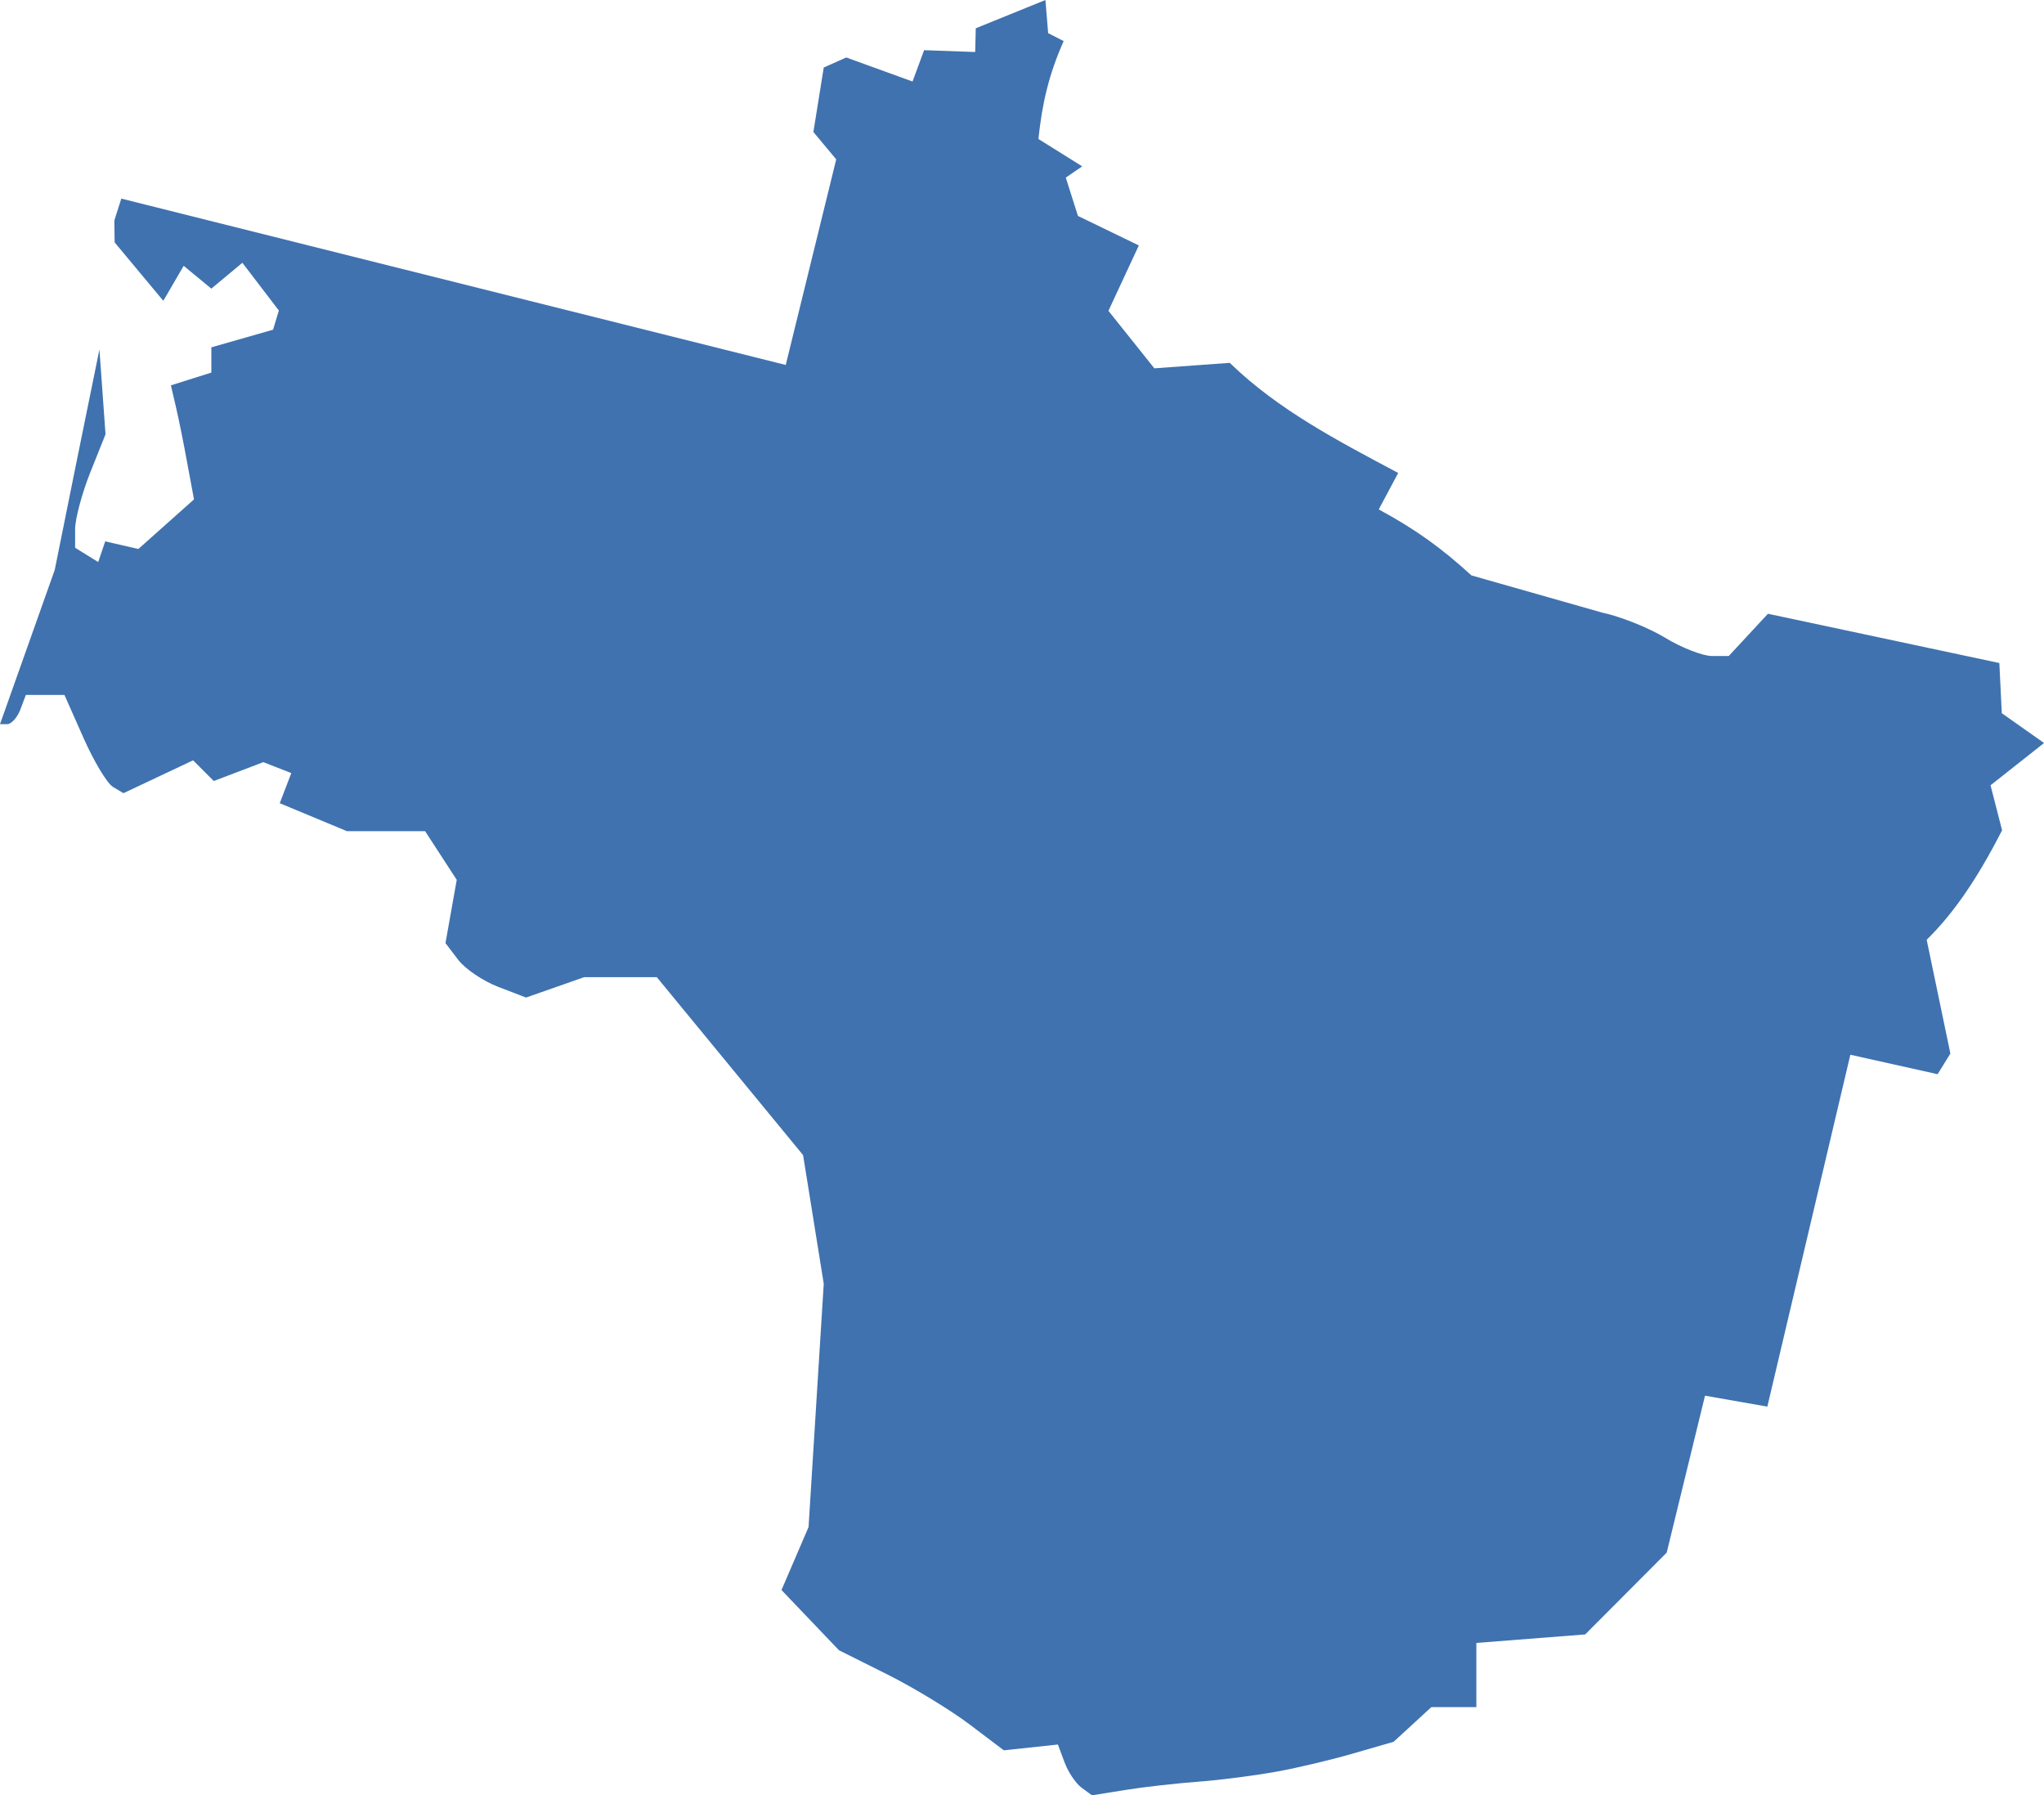 <?xml version="1.0" encoding="UTF-8" standalone="no"?>
<svg
   xmlns:dc="http://purl.org/dc/elements/1.1/"
   xmlns:cc="http://creativecommons.org/ns#"
   xmlns:rdf="http://www.w3.org/1999/02/22-rdf-syntax-ns#"
   xmlns:svg="http://www.w3.org/2000/svg"
   xmlns="http://www.w3.org/2000/svg"
   xmlns:sodipodi="http://sodipodi.sourceforge.net/DTD/sodipodi-0.dtd"
   xmlns:inkscape="http://www.inkscape.org/namespaces/inkscape"
   version="1.0"
   width="119.132"
   height="104.618"
   id="svg2"
   sodipodi:docname="WA_3.svg"
   inkscape:version="0.92.2 5c3e80d, 2017-08-06">
  <defs
     id="defs22" />
  <sodipodi:namedview
     pagecolor="#ffffff"
     bordercolor="#666666"
     borderopacity="1"
     objecttolerance="10"
     gridtolerance="10"
     guidetolerance="10"
     inkscape:pageopacity="0"
     inkscape:pageshadow="2"
     inkscape:window-width="640"
     inkscape:window-height="480"
     id="namedview20"
     showgrid="false"
     inkscape:zoom="0.12542268"
     inkscape:cx="1161.5572"
     inkscape:cy="-558.18755"
     inkscape:window-x="0"
     inkscape:window-y="0"
     inkscape:window-maximized="0"
     inkscape:current-layer="svg2" />
  <path
     d="M 60.931,0 56.872,1.648 56.837,3.031 53.86,2.924 53.186,4.75 49.323,3.35 48.011,3.934 47.408,7.692 48.738,9.287 45.796,21.267 7.071,11.573 6.664,12.849 l 0.018,1.276 2.836,3.403 1.187,-2.038 1.613,1.329 1.808,-1.506 2.127,2.782 -0.337,1.117 -3.598,1.028 v 1.471 l -2.357,0.744 0.284,1.223 c 0.161,0.672 0.464,2.175 0.673,3.332 L 11.307,29.101 8.064,31.99 6.132,31.547 5.724,32.752 4.378,31.919 v -1.081 c 0,-0.599 0.399,-2.096 0.886,-3.314 L 6.15,25.308 5.795,20.363 4.484,26.797 3.19,33.212 2e-5,42.198 h 0.425 c 0.234,0 0.583,-0.383 0.762,-0.851 l 0.319,-0.851 h 2.251 l 1.099,2.481 c 0.603,1.363 1.375,2.659 1.719,2.871 l 0.62,0.372 4.059,-1.914 1.205,1.205 2.889,-1.099 1.63,0.638 -0.673,1.755 3.917,1.63 h 4.555 l 1.843,2.836 -0.656,3.686 0.744,0.975 c 0.405,0.534 1.455,1.241 2.339,1.577 l 1.613,0.62 3.385,-1.187 h 4.236 l 8.525,10.368 1.205,7.497 -0.886,14.178 -1.577,3.669 3.35,3.509 2.836,1.418 c 1.56,0.782 3.721,2.102 4.803,2.924 l 1.967,1.489 3.155,-0.337 0.39,1.046 c 0.21,0.569 0.658,1.227 0.992,1.471 l 0.603,0.443 1.985,-0.319 c 1.092,-0.175 3.006,-0.387 4.253,-0.479 1.248,-0.091 3.289,-0.359 4.537,-0.585 1.248,-0.225 3.289,-0.713 4.537,-1.081 l 2.269,-0.656 2.198,-2.02 h 2.623 v -3.74 l 6.345,-0.496 4.75,-4.767 2.233,-9.145 3.633,0.638 4.838,-20.505 5.086,1.134 0.744,-1.205 -1.382,-6.628 c 1.511,-1.484 2.884,-3.427 4.395,-6.38 l -0.673,-2.623 3.119,-2.463 -2.463,-1.737 -0.142,-2.924 -13.487,-2.871 -2.286,2.463 h -0.975 c -0.534,-10e-4 -1.768,-0.477 -2.729,-1.063 -0.962,-0.586 -2.621,-1.248 -3.686,-1.471 l -7.603,-2.162 c -1.756,-1.603 -3.282,-2.702 -5.405,-3.846 l 0.567,-1.063 0.567,-1.063 c -3.502,-1.863 -7.005,-3.68 -9.818,-6.416 l -4.395,0.319 -2.676,-3.35 1.772,-3.81 L 62.827,12.583 62.118,10.35 63.075,9.694 60.523,8.099 C 60.742,6 61.14,4.316 61.994,2.393 L 61.09,1.932 Z"
     style="fill:#3F72AF;fill-opacity:1"
     id="WA_3"
     inkscape:connector-curvature="0" />
</svg>
